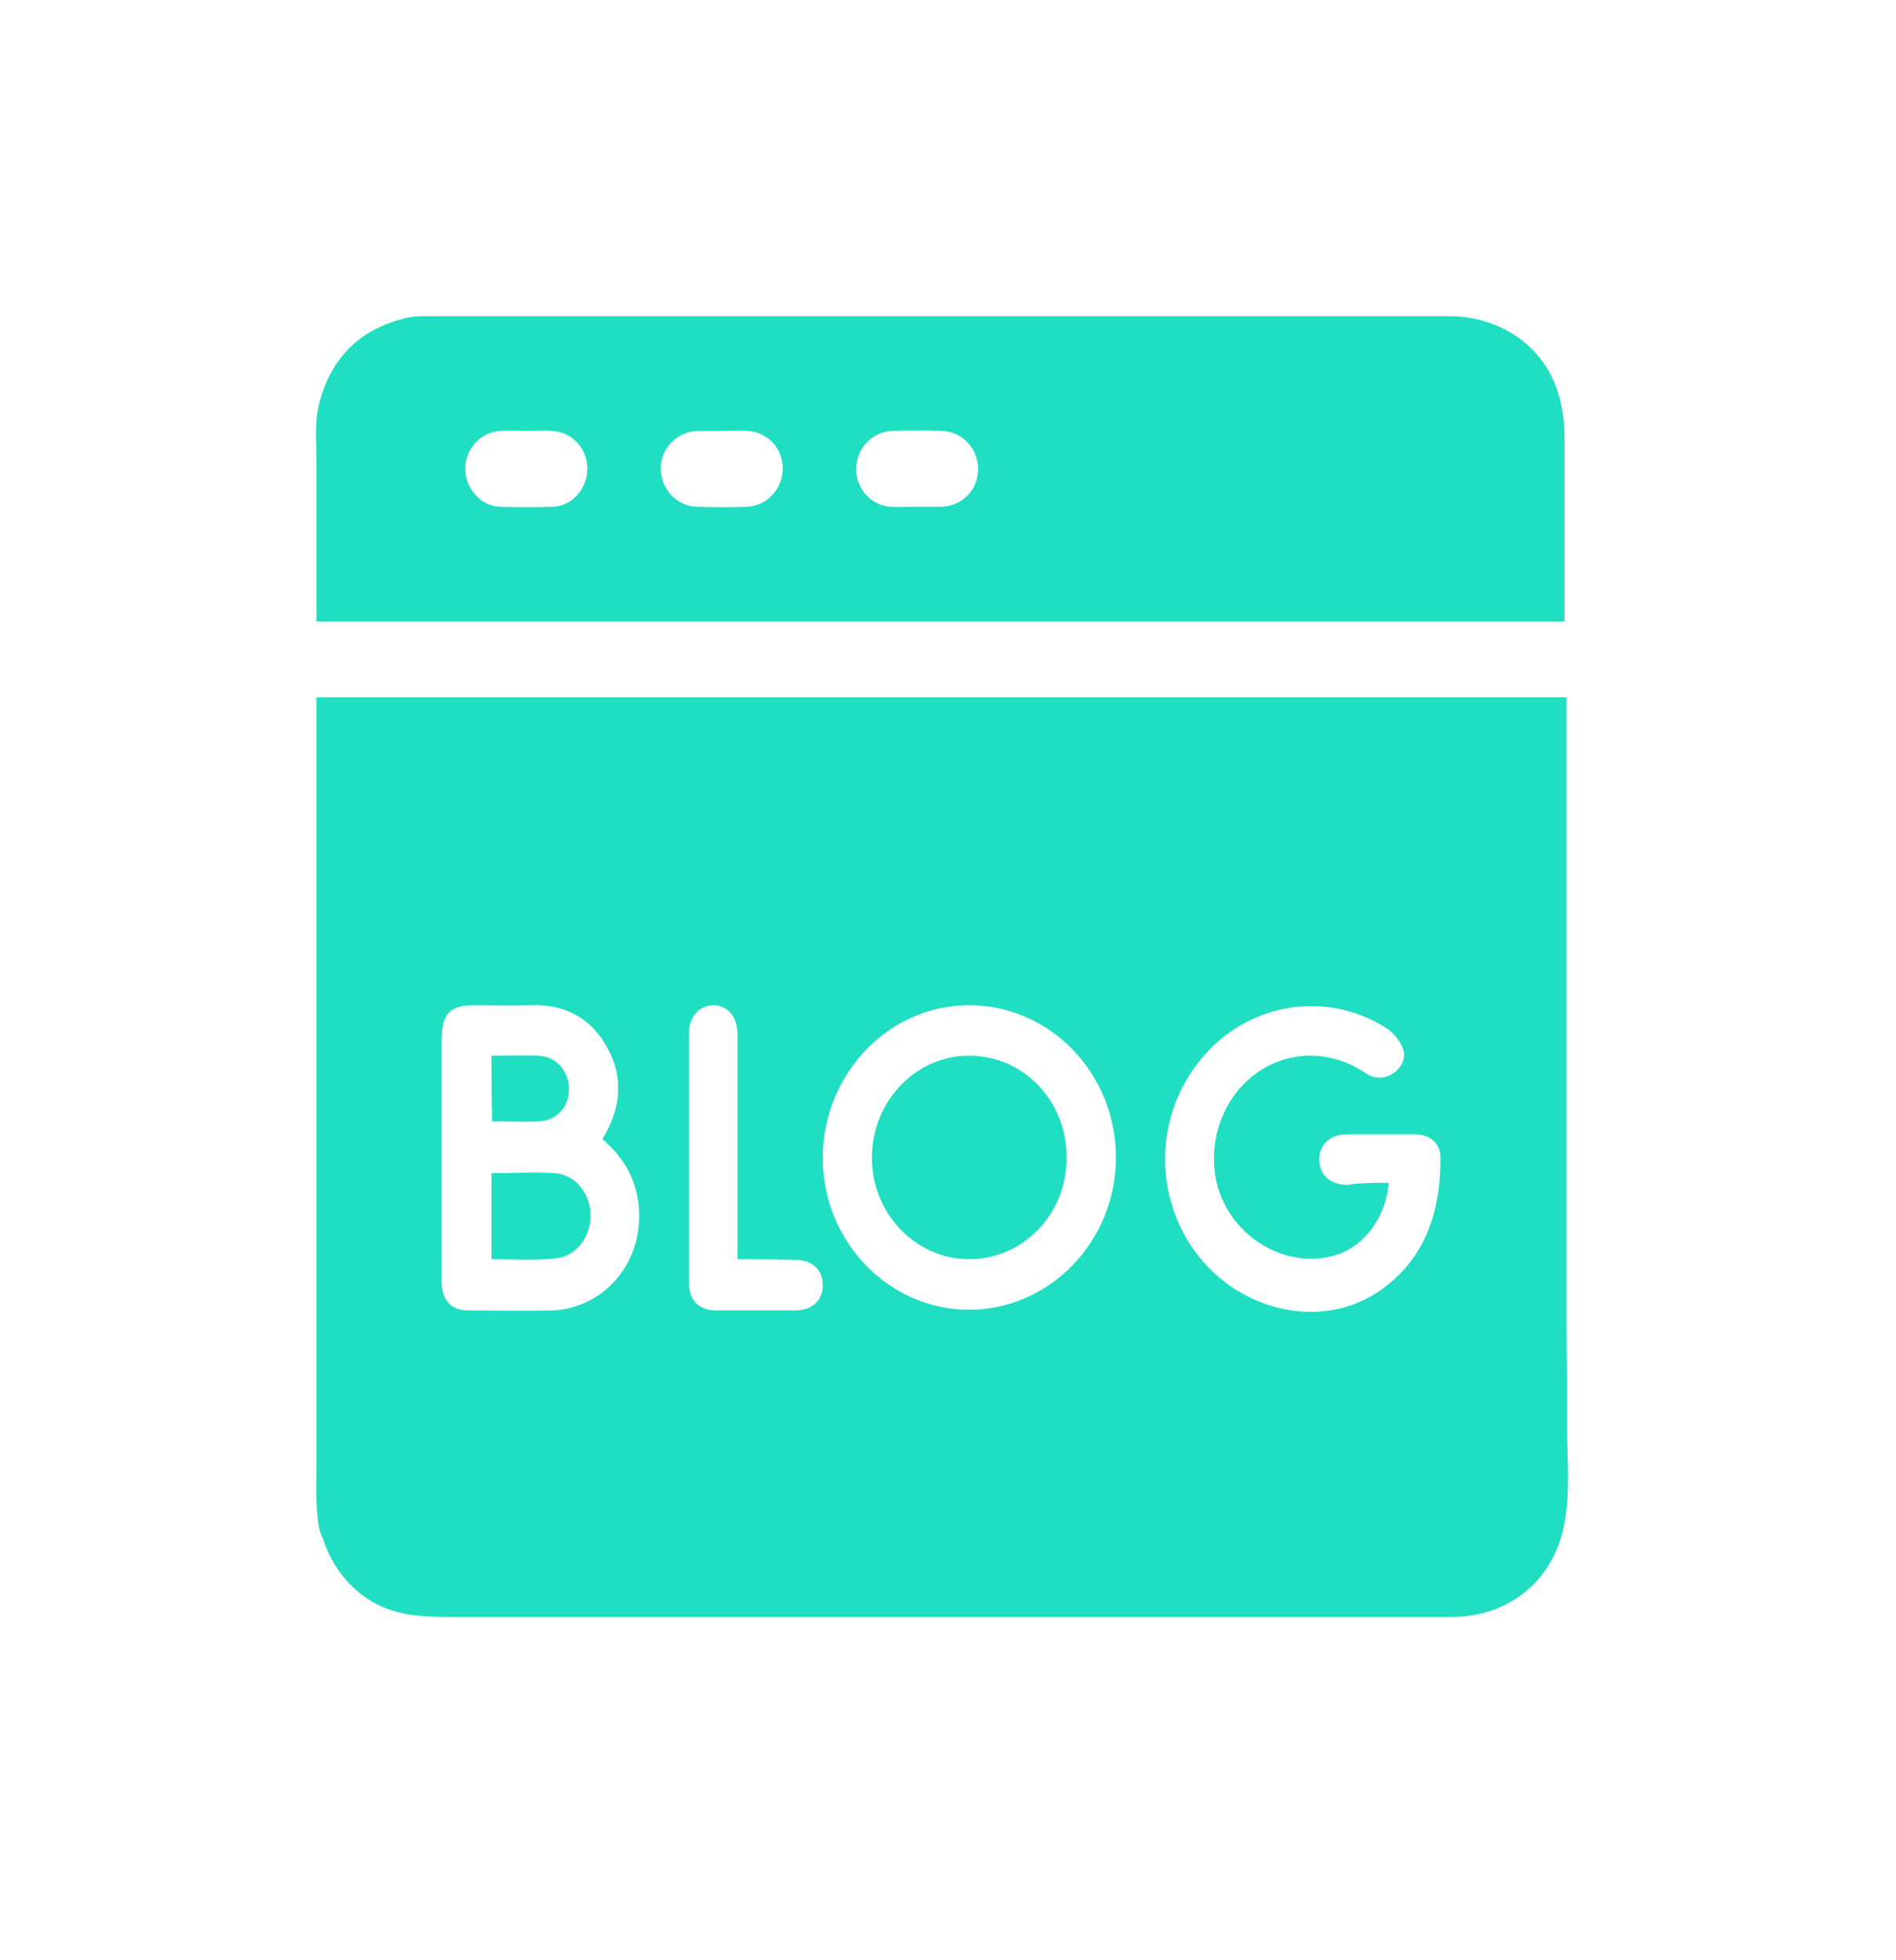 <svg width="30" height="31" viewBox="0 0 30 31" fill="none" xmlns="http://www.w3.org/2000/svg">
<path d="M5.027 24.007C4.996 23.748 5.007 23.499 5.007 23.229C5.007 22.83 5.007 22.43 5.007 22.031C5.007 21.232 5.007 20.422 5.007 19.623C5.007 18.014 5.007 16.416 5.007 14.807C5.007 14.493 5.007 11.027 5.007 11.027C11.596 11.027 18.186 11.027 24.786 11.027C24.786 11.092 24.786 11.135 24.786 11.168C24.786 12.777 24.786 14.375 24.786 15.984C24.786 17.593 24.786 19.191 24.786 20.8C24.786 21.383 24.796 21.977 24.796 22.56C24.796 23.1 24.858 23.704 24.724 24.223C24.516 25.054 23.831 25.572 22.959 25.572C18.684 25.572 14.398 25.572 10.123 25.572C9.458 25.572 8.784 25.572 8.12 25.572C7.788 25.572 7.456 25.572 7.134 25.572C6.667 25.572 6.231 25.551 5.826 25.292C5.484 25.065 5.235 24.73 5.11 24.331C5.058 24.233 5.038 24.125 5.027 24.007ZM9.531 18.014C9.822 17.539 9.874 17.053 9.614 16.578C9.355 16.092 8.929 15.876 8.39 15.897C8.099 15.908 7.808 15.897 7.518 15.897C7.113 15.897 6.989 16.027 6.989 16.448C6.989 17.517 6.989 18.586 6.989 19.666C6.989 19.871 6.978 20.076 6.989 20.292C6.999 20.573 7.144 20.724 7.414 20.724C7.85 20.724 8.286 20.735 8.722 20.724C9.49 20.703 10.102 20.065 10.112 19.266C10.123 18.748 9.915 18.338 9.531 18.014ZM17.657 18.305C17.657 16.977 16.619 15.897 15.332 15.897C14.066 15.897 13.028 16.977 13.018 18.294C13.008 19.623 14.056 20.713 15.332 20.713C16.608 20.713 17.657 19.634 17.657 18.305ZM21.974 18.705C21.922 19.288 21.548 19.763 21.05 19.871C20.209 20.065 19.338 19.428 19.224 18.554C19.099 17.593 19.763 16.74 20.666 16.696C21.008 16.686 21.309 16.772 21.6 16.966C21.745 17.064 21.901 17.074 22.056 16.966C22.191 16.869 22.254 16.707 22.192 16.567C22.14 16.437 22.025 16.308 21.911 16.243C20.988 15.671 19.794 15.854 19.068 16.675C18.321 17.506 18.227 18.737 18.829 19.677C19.514 20.735 20.905 21.07 21.849 20.4C22.555 19.903 22.793 19.158 22.793 18.316C22.793 18.078 22.627 17.938 22.378 17.938C22.025 17.938 21.673 17.938 21.32 17.938C21.05 17.938 20.884 18.089 20.873 18.327C20.873 18.575 21.04 18.737 21.32 18.737C21.538 18.705 21.756 18.705 21.974 18.705ZM11.669 19.914C11.669 19.806 11.669 19.731 11.669 19.655C11.669 18.554 11.669 17.463 11.669 16.362C11.669 16.081 11.524 15.908 11.295 15.897C11.067 15.897 10.901 16.07 10.901 16.351C10.901 17.657 10.901 18.964 10.901 20.27C10.901 20.573 11.056 20.724 11.347 20.724C11.762 20.724 12.167 20.724 12.582 20.724C12.852 20.724 13.018 20.562 13.018 20.325C13.018 20.076 12.852 19.925 12.582 19.925C12.291 19.914 11.991 19.914 11.669 19.914Z" fill="#20DEC2"/>
<path d="M5.007 9.828C5.007 9.255 5.007 8.694 5.007 8.122C5.007 7.841 5.007 7.56 5.007 7.279C5.007 6.977 4.975 6.696 5.048 6.394C5.173 5.886 5.442 5.487 5.878 5.238C6.034 5.152 6.2 5.087 6.366 5.044C6.542 4.99 6.698 5.001 6.875 5.001C7.259 5.001 7.642 5.001 8.026 5.001C8.794 5.001 9.562 5.001 10.341 5.001C10.6 5.001 10.86 5.001 11.129 5.001C12.665 5.001 14.211 5.001 15.747 5.001C17.283 5.001 18.829 5.001 20.365 5.001C20.946 5.001 21.517 5.001 22.098 5.001C22.378 5.001 22.669 5.001 22.949 5.001C23.447 5.001 23.966 5.206 24.308 5.595C24.63 5.951 24.755 6.437 24.755 6.923C24.755 7.819 24.755 8.715 24.755 9.612C24.755 9.676 24.755 9.752 24.755 9.828C18.175 9.828 11.586 9.828 5.007 9.828ZM8.327 6.815C8.192 6.815 8.058 6.804 7.923 6.815C7.611 6.826 7.362 7.096 7.362 7.409C7.362 7.722 7.601 8.003 7.912 8.014C8.192 8.024 8.462 8.024 8.742 8.014C9.054 8.003 9.293 7.733 9.293 7.409C9.293 7.085 9.043 6.826 8.732 6.815C8.597 6.804 8.462 6.815 8.327 6.815ZM11.42 6.815C11.295 6.815 11.16 6.815 11.036 6.815C10.714 6.826 10.455 7.085 10.455 7.409C10.455 7.733 10.704 8.003 11.025 8.014C11.285 8.024 11.555 8.024 11.814 8.014C12.136 8.003 12.385 7.733 12.385 7.409C12.385 7.085 12.136 6.826 11.825 6.815C11.69 6.804 11.555 6.815 11.42 6.815ZM14.492 8.014C14.626 8.014 14.761 8.014 14.896 8.014C15.228 8.003 15.477 7.744 15.477 7.42C15.477 7.096 15.228 6.826 14.907 6.815C14.647 6.804 14.377 6.804 14.118 6.815C13.796 6.826 13.547 7.096 13.547 7.42C13.547 7.744 13.796 8.003 14.108 8.014C14.232 8.024 14.367 8.014 14.492 8.014Z" fill="#20DEC2"/>
<path d="M7.777 18.553C8.12 18.553 8.452 18.531 8.774 18.553C9.106 18.574 9.344 18.877 9.344 19.222C9.344 19.568 9.116 19.87 8.784 19.902C8.452 19.935 8.12 19.913 7.777 19.913C7.777 19.46 7.777 19.017 7.777 18.553Z" fill="#20DEC2"/>
<path d="M7.777 16.696C8.037 16.696 8.275 16.685 8.525 16.696C8.805 16.707 9.002 16.945 9.002 17.225C9.002 17.506 8.805 17.722 8.535 17.733C8.296 17.744 8.047 17.733 7.788 17.733C7.777 17.398 7.777 17.063 7.777 16.696Z" fill="#20DEC2"/>
<path d="M16.878 18.304C16.878 19.201 16.193 19.913 15.332 19.913C14.481 19.913 13.786 19.179 13.796 18.293C13.806 17.408 14.491 16.695 15.332 16.695C16.193 16.695 16.878 17.408 16.878 18.304Z" fill="#20DEC2"/>
</svg>
